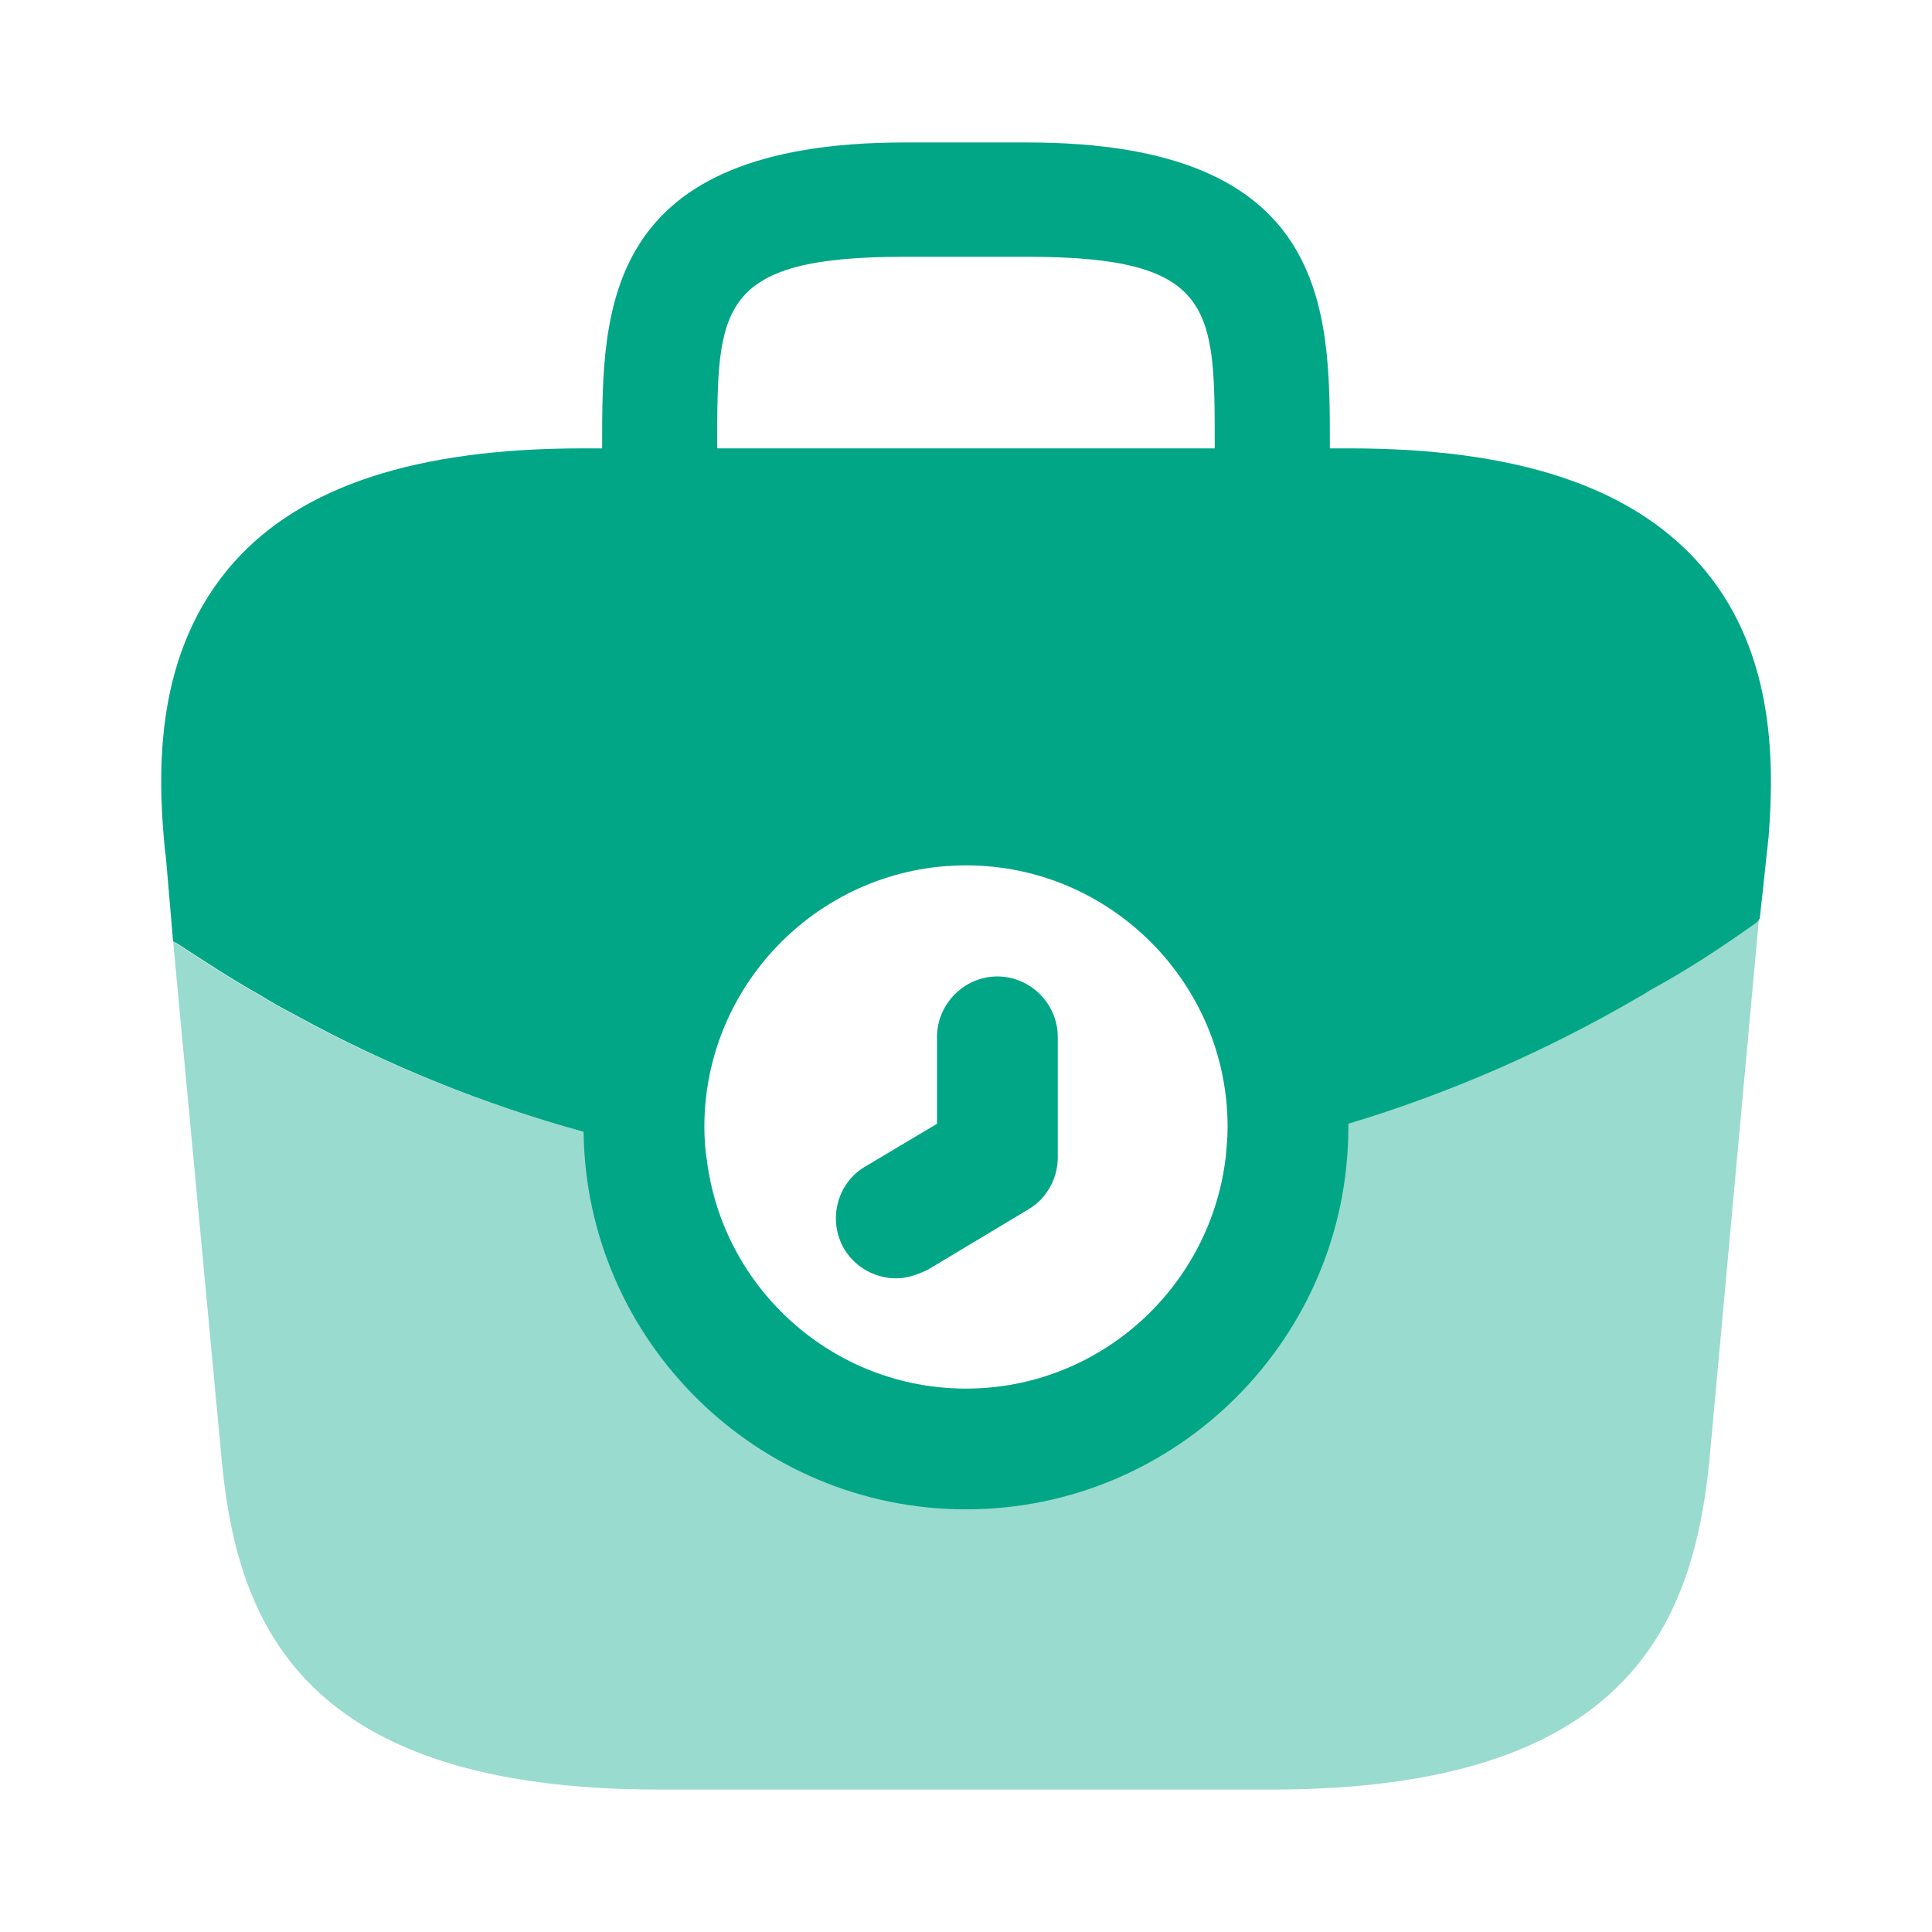 <svg width="42" height="42" viewBox="0 0 42 42" fill="none" xmlns="http://www.w3.org/2000/svg">
<path d="M19.477 27.79C19.04 27.79 18.602 27.562 18.357 27.16C17.99 26.547 18.182 25.725 18.812 25.358L20.37 24.43V22.54C20.37 21.823 20.965 21.227 21.682 21.227C22.4 21.227 22.995 21.823 22.995 22.54V25.165C22.995 25.62 22.75 26.058 22.365 26.285L20.177 27.598C19.932 27.72 19.705 27.79 19.477 27.79Z" fill="#01A686"/>
<path opacity="0.4" d="M38.238 19.968L37.153 31.832C36.785 35.333 35.35 38.903 27.65 38.903H14.315C6.615 38.903 5.18 35.333 4.83 31.85L3.763 20.457C3.78 20.475 3.798 20.492 3.833 20.51C4.428 20.895 5.005 21.28 5.635 21.63C5.88 21.788 6.143 21.927 6.405 22.067C8.383 23.152 10.5 24.01 12.688 24.605C13.563 24.867 14.455 25.06 15.365 25.218C15.715 28.017 18.113 30.188 21 30.188C23.923 30.188 26.338 27.965 26.653 25.113V25.095C27.545 24.92 28.438 24.692 29.313 24.43C31.5 23.747 33.618 22.837 35.595 21.683C35.7 21.63 35.788 21.578 35.858 21.525C36.663 21.087 37.433 20.58 38.168 20.055C38.203 20.038 38.22 20.003 38.238 19.968Z" fill="#01A686"/>
<path d="M36.907 12.215C35.42 10.57 32.952 9.747 29.33 9.747H28.91V9.677C28.91 6.737 28.91 3.097 22.33 3.097H19.67C13.09 3.097 13.09 6.737 13.09 9.677V9.747H12.67C9.047 9.747 6.562 10.57 5.092 12.215C3.36 14.158 3.412 16.73 3.587 18.497L3.605 18.62L3.762 20.457C3.78 20.475 3.815 20.492 3.85 20.51C4.445 20.895 5.022 21.28 5.652 21.63C5.897 21.788 6.16 21.927 6.422 22.067C8.4 23.152 10.517 24.01 12.687 24.605C12.74 29.137 16.45 32.812 21 32.812C25.585 32.812 29.312 29.085 29.312 24.5V24.43C31.517 23.765 33.635 22.837 35.612 21.683C35.717 21.63 35.787 21.578 35.875 21.525C36.68 21.087 37.45 20.58 38.185 20.055C38.202 20.038 38.237 20.003 38.255 19.968L38.325 19.337L38.412 18.515C38.43 18.41 38.43 18.323 38.447 18.2C38.587 16.45 38.552 14.035 36.907 12.215ZM15.592 9.677C15.592 6.702 15.592 5.582 19.67 5.582H22.33C26.407 5.582 26.407 6.702 26.407 9.677V9.747H15.592V9.677ZM21 30.188C18.112 30.188 15.715 28.017 15.365 25.218C15.33 24.99 15.312 24.745 15.312 24.5C15.312 21.367 17.867 18.812 21 18.812C24.132 18.812 26.687 21.367 26.687 24.5C26.687 24.71 26.67 24.902 26.652 25.095V25.113C26.337 27.965 23.922 30.188 21 30.188Z" fill="#01A686"/>
</svg>
